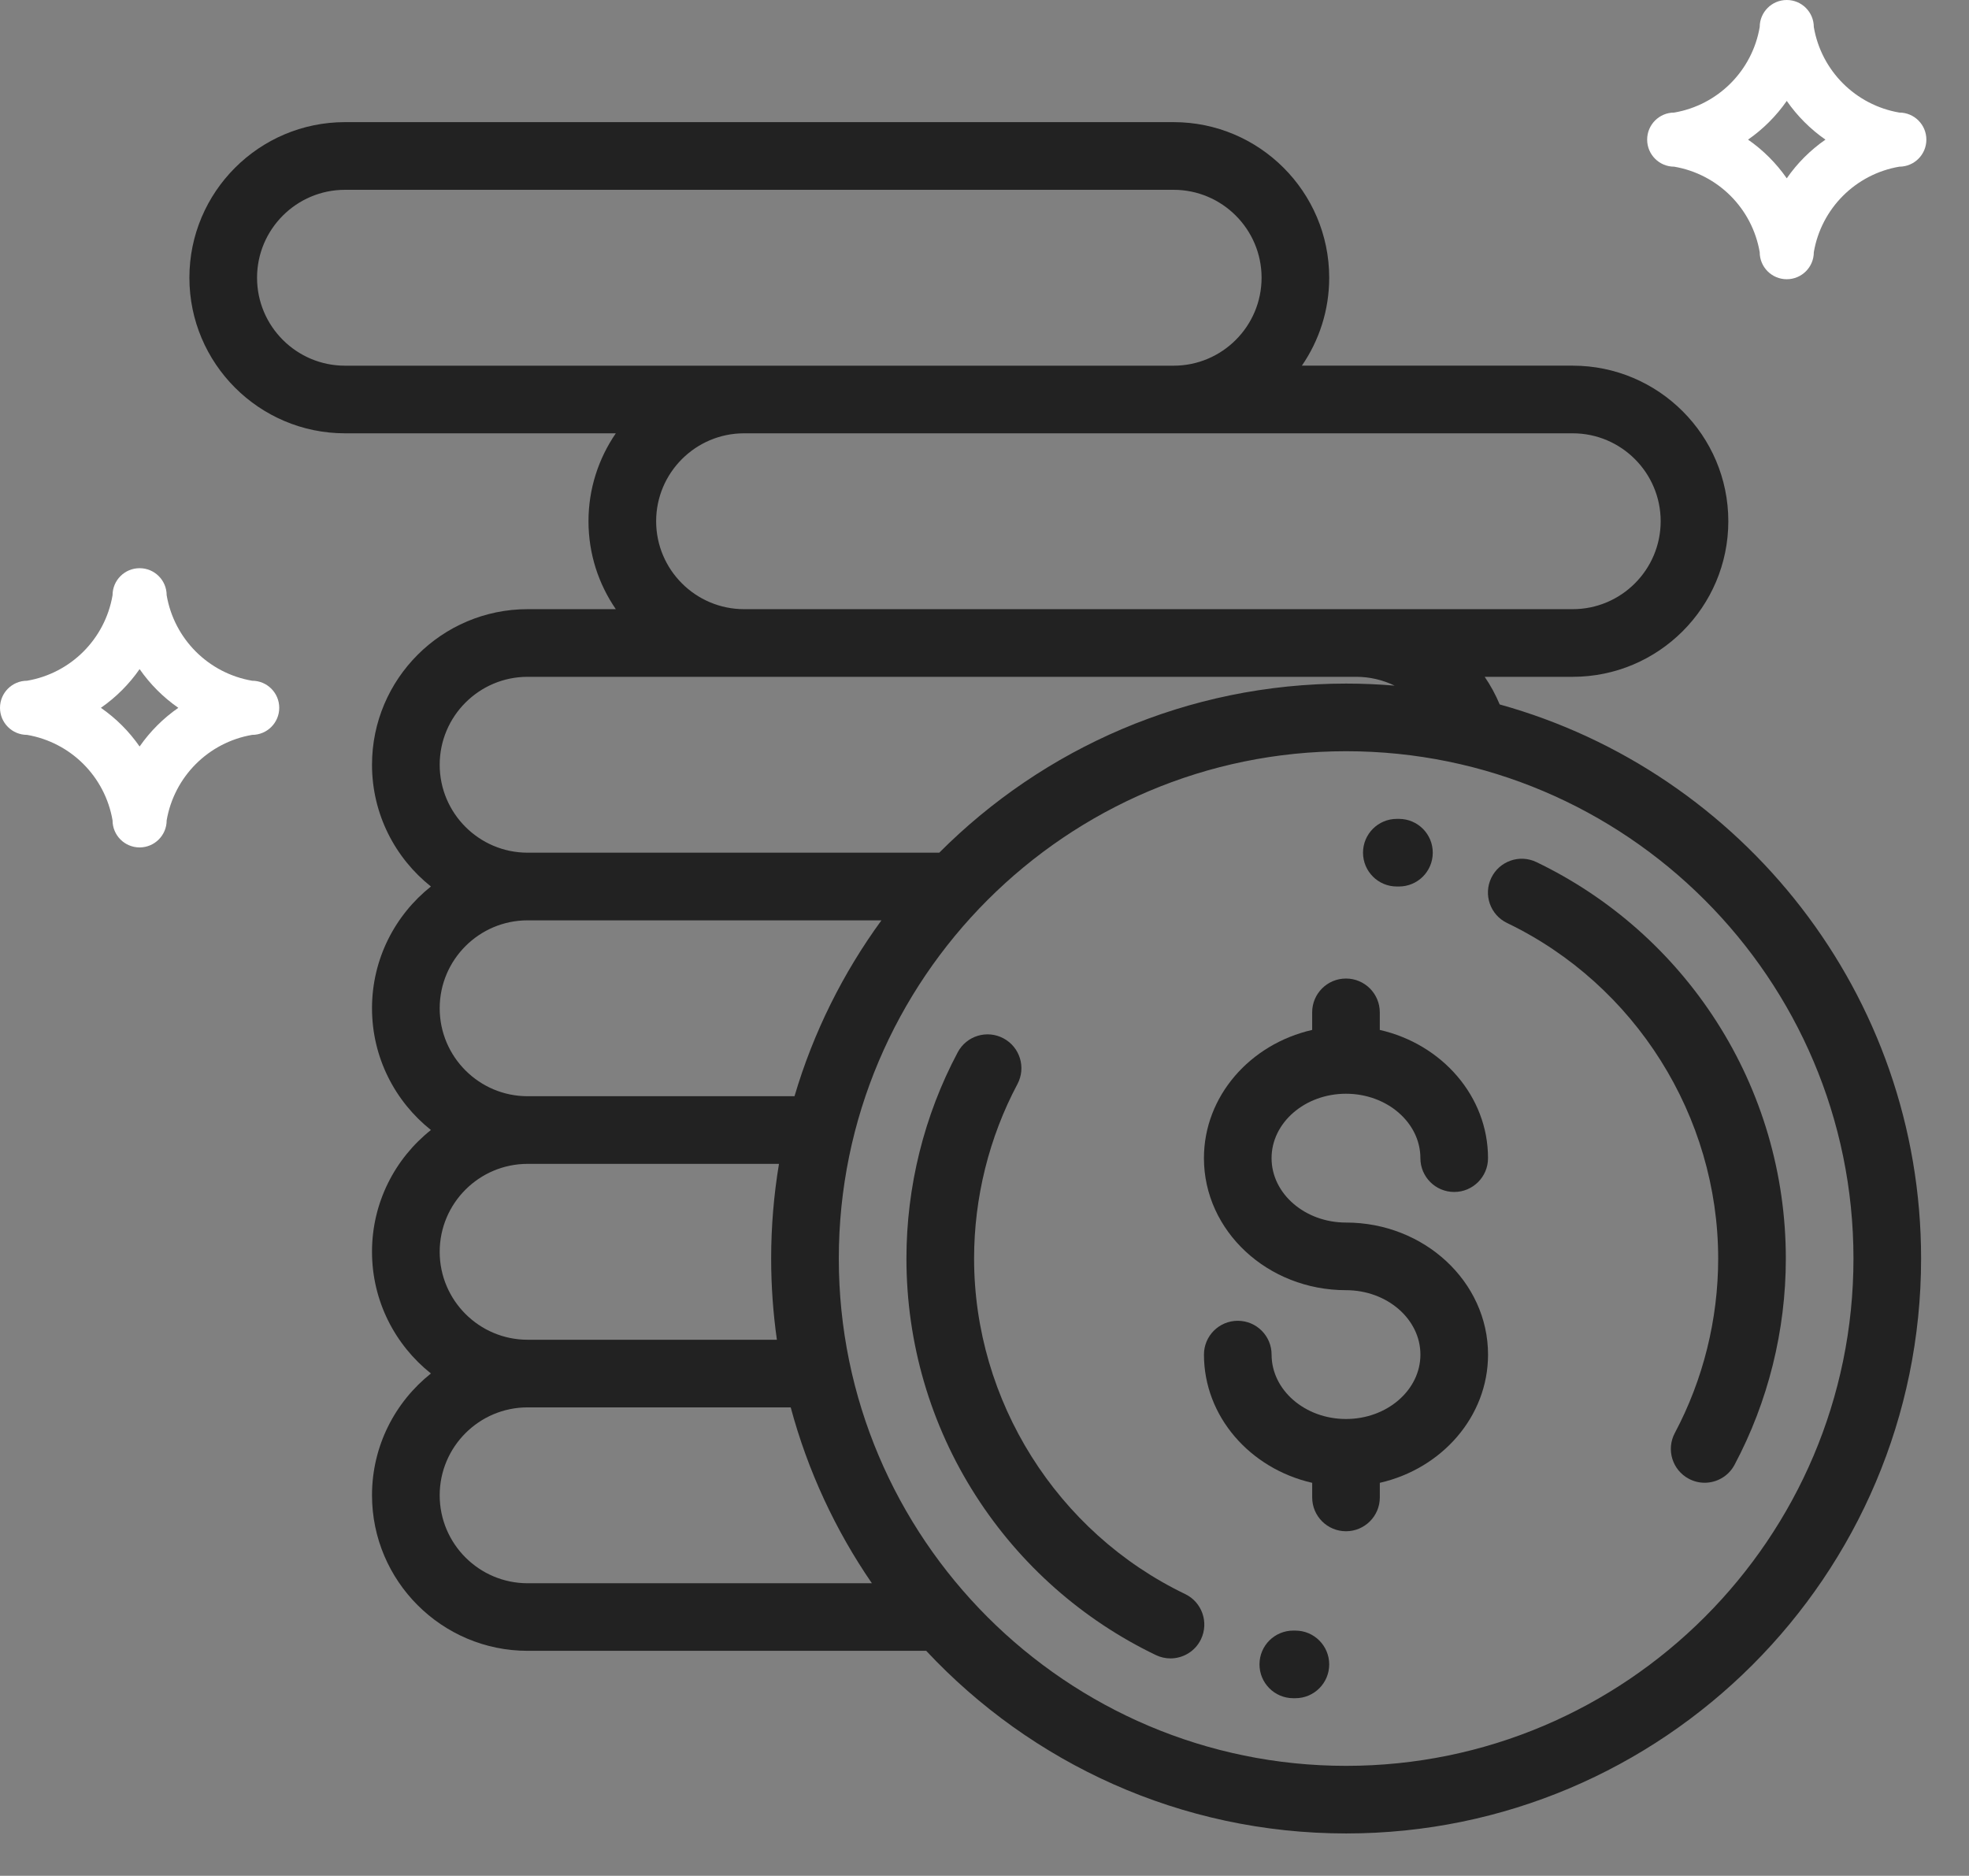 <?xml version="1.0" encoding="utf-8"?>
<!-- Generator: Adobe Illustrator 15.0.0, SVG Export Plug-In . SVG Version: 6.00 Build 0)  -->
<!DOCTYPE svg PUBLIC "-//W3C//DTD SVG 1.1//EN" "http://www.w3.org/Graphics/SVG/1.1/DTD/svg11.dtd">
<svg version="1.1" id="Layer_1" xmlns="http://www.w3.org/2000/svg" xmlns:xlink="http://www.w3.org/1999/xlink" x="0px" y="0px"
	 width="79.25px" height="75.5px" viewBox="0 0 79.25 75.5" enable-background="new 0 0 79.25 75.5" xml:space="preserve">
<rect x="0" y="0" width="79.25" height="75.5" fill="#808080" stroke="none"/>
<g>
	<g>
		<g>
			<g>
				<path fill="#222222" d="M54.174,49.208c-1.651,0-2.995-1.162-2.995-2.592s1.344-2.593,2.995-2.593s2.995,1.163,2.995,2.593
					c0,0.752,0.609,1.361,1.361,1.361c0.751,0,1.361-0.609,1.361-1.361c0-2.495-1.859-4.592-4.356-5.161v-0.708
					c0-0.752-0.61-1.361-1.361-1.361c-0.752,0-1.361,0.609-1.361,1.361v0.708c-2.497,0.569-4.356,2.666-4.356,5.161
					c0,2.931,2.564,5.314,5.718,5.314c1.651,0,2.995,1.163,2.995,2.593c0,1.429-1.344,2.592-2.995,2.592s-2.995-1.163-2.995-2.592
					c0-0.752-0.609-1.361-1.361-1.361s-1.361,0.609-1.361,1.361c0,2.494,1.859,4.592,4.356,5.161v0.588
					c0,0.752,0.609,1.361,1.361,1.361c0.751,0,1.361-0.609,1.361-1.361v-0.588c2.497-0.569,4.356-2.667,4.356-5.161
					C59.892,51.593,57.326,49.208,54.174,49.208z"/>
			</g>
		</g>
	</g>
	<g>
		<g>
			<g>
				<path fill="#222222" d="M69.084,41.111c-1.778-2.771-4.284-4.988-7.245-6.412c-0.678-0.326-1.491-0.041-1.817,0.637
					c-0.325,0.678-0.04,1.491,0.638,1.816c5.16,2.481,8.495,7.782,8.495,13.505c0,2.448-0.604,4.877-1.745,7.022
					c-0.354,0.664-0.102,1.488,0.563,1.842c0.203,0.108,0.422,0.16,0.638,0.16c0.487,0,0.958-0.263,1.203-0.723
					c1.351-2.538,2.064-5.409,2.064-8.302C71.877,47.26,70.911,43.958,69.084,41.111z"/>
			</g>
		</g>
	</g>
	<g>
		<g>
			<g>
				<path fill="#222222" d="M56.313,32.96h-0.092c-0.752,0-1.361,0.609-1.361,1.361s0.609,1.361,1.361,1.361h0.079
					c0.002,0,0.004,0,0.007,0c0.748,0,1.357-0.604,1.36-1.354C57.672,33.576,57.065,32.964,56.313,32.96z"/>
			</g>
		</g>
	</g>
	<g>
		<g>
			<g>
				<path fill="#222222" d="M47.701,64.161c-5.161-2.48-8.495-7.781-8.495-13.504c0-2.449,0.604-4.877,1.745-7.023
					c0.353-0.663,0.102-1.488-0.563-1.841c-0.663-0.354-1.488-0.102-1.841,0.563c-1.351,2.538-2.064,5.408-2.064,8.302
					c0,3.397,0.966,6.698,2.793,9.546c1.778,2.771,4.283,4.988,7.245,6.412c0.19,0.092,0.392,0.135,0.589,0.135
					c0.507,0,0.994-0.284,1.228-0.771C48.663,65.301,48.379,64.487,47.701,64.161z"/>
			</g>
		</g>
	</g>
	<g>
		<g>
			<g>
				<path fill="#222222" d="M52.138,65.632l-0.078-0.001c-0.756-0.001-1.364,0.604-1.367,1.355
					c-0.004,0.752,0.603,1.364,1.354,1.367h0.091c0.752,0,1.361-0.609,1.361-1.361C53.499,66.241,52.89,65.632,52.138,65.632z"/>
			</g>
		</g>
	</g>
	<g>
		<g>
			<g>
				<path fill="#222222" d="M60.361,28.354c-0.165-0.395-0.368-0.767-0.604-1.112h3.544c3.452,0,6.262-2.809,6.262-6.262
					s-2.81-6.262-6.262-6.262H52.399c0.693-1.008,1.1-2.227,1.1-3.54c0-3.452-2.809-6.262-6.262-6.262H13.886
					c-3.453,0-6.263,2.81-6.263,6.262c0,3.453,2.81,6.263,6.263,6.263h10.9c-0.692,1.008-1.1,2.227-1.1,3.539s0.406,2.531,1.1,3.539
					h-3.55c-3.453,0-6.263,2.81-6.263,6.263c0,1.982,0.928,3.752,2.371,4.9c-1.443,1.148-2.371,2.918-2.371,4.9
					c0,1.983,0.928,3.753,2.371,4.901c-1.443,1.147-2.371,2.917-2.371,4.9c0,1.982,0.928,3.752,2.371,4.9
					c-1.443,1.148-2.371,2.918-2.371,4.9c0,3.453,2.81,6.263,6.263,6.263h16.043c4.226,4.521,10.238,7.351,16.9,7.351
					c12.761,0,23.143-10.381,23.143-23.142C77.322,40.036,70.13,31.065,60.361,28.354z M63.301,17.441
					c1.951,0,3.539,1.588,3.539,3.539s-1.588,3.539-3.539,3.539h-8.713h-24.64c-1.951,0-3.539-1.588-3.539-3.539
					s1.588-3.539,3.539-3.539H63.301z M13.886,14.719c-1.952,0-3.54-1.588-3.54-3.54c0-1.951,1.588-3.539,3.54-3.539h33.352
					c1.951,0,3.539,1.588,3.539,3.539c0,1.952-1.588,3.54-3.539,3.54H13.886z M21.236,27.242h33.352
					c0.549,0,1.073,0.128,1.545,0.355c-0.644-0.054-1.295-0.083-1.953-0.083c-6.391,0-12.185,2.604-16.376,6.807H21.236
					c-1.952,0-3.539-1.588-3.539-3.539C17.697,28.83,19.284,27.242,21.236,27.242z M21.236,37.044h14.241
					c-1.545,2.117-2.74,4.505-3.499,7.079H21.236c-1.952,0-3.539-1.588-3.539-3.54C17.697,38.632,19.284,37.044,21.236,37.044z
					 M21.236,46.846h10.117c-0.206,1.24-0.315,2.513-0.315,3.812c0,1.108,0.08,2.199,0.231,3.267H21.236
					c-1.952,0-3.539-1.588-3.539-3.539C17.697,48.433,19.284,46.846,21.236,46.846z M21.236,63.726c-1.952,0-3.539-1.588-3.539-3.54
					c0-1.951,1.587-3.539,3.539-3.539h10.589c0.688,2.562,1.803,4.948,3.267,7.079H21.236z M54.18,71.076
					c-11.259,0-20.419-9.16-20.419-20.419c0-11.26,9.16-20.42,20.419-20.42c11.26,0,20.42,9.16,20.42,20.42
					C74.6,61.916,65.439,71.076,54.18,71.076z"/>
			</g>
		</g>
	</g>
	<g>
		<g>
			<g>
				<path fill="#FFFFFF" d="M76.445,4.531c-1.761-0.303-3.14-1.682-3.441-3.441c0-0.602-0.487-1.09-1.089-1.09
					s-1.089,0.488-1.089,1.09c-0.302,1.76-1.682,3.139-3.441,3.441c-0.602,0-1.089,0.487-1.089,1.089
					c0,0.601,0.487,1.089,1.089,1.089c1.76,0.302,3.14,1.681,3.441,3.441c0,0.602,0.487,1.089,1.089,1.089s1.089-0.487,1.089-1.089
					c0.302-1.761,1.681-3.14,3.441-3.441c0.602,0,1.089-0.488,1.089-1.089C77.534,5.019,77.047,4.531,76.445,4.531z M71.915,7.177
					c-0.423-0.607-0.95-1.135-1.558-1.557c0.607-0.423,1.135-0.95,1.558-1.558c0.422,0.607,0.949,1.135,1.557,1.558
					C72.864,6.042,72.337,6.569,71.915,7.177z"/>
			</g>
		</g>
	</g>
	<g>
		<g>
			<g>
				<path fill="#FFFFFF" d="M10.149,27.4c-1.76-0.302-3.139-1.681-3.441-3.441c0-0.602-0.487-1.089-1.089-1.089
					S4.53,23.357,4.53,23.959C4.229,25.72,2.85,27.099,1.089,27.4C0.487,27.4,0,27.889,0,28.49c0,0.601,0.487,1.089,1.089,1.089
					c1.761,0.302,3.14,1.681,3.441,3.441c0,0.601,0.487,1.089,1.089,1.089s1.089-0.488,1.089-1.089
					c0.303-1.761,1.682-3.14,3.441-3.441c0.602,0,1.09-0.488,1.09-1.089C11.239,27.889,10.751,27.4,10.149,27.4z M5.619,30.047
					c-0.422-0.607-0.95-1.135-1.558-1.557c0.607-0.423,1.136-0.95,1.558-1.558c0.423,0.607,0.95,1.135,1.558,1.558
					C6.569,28.912,6.042,29.439,5.619,30.047z"/>
			</g>
		</g>
	</g>
</g>
</svg>
